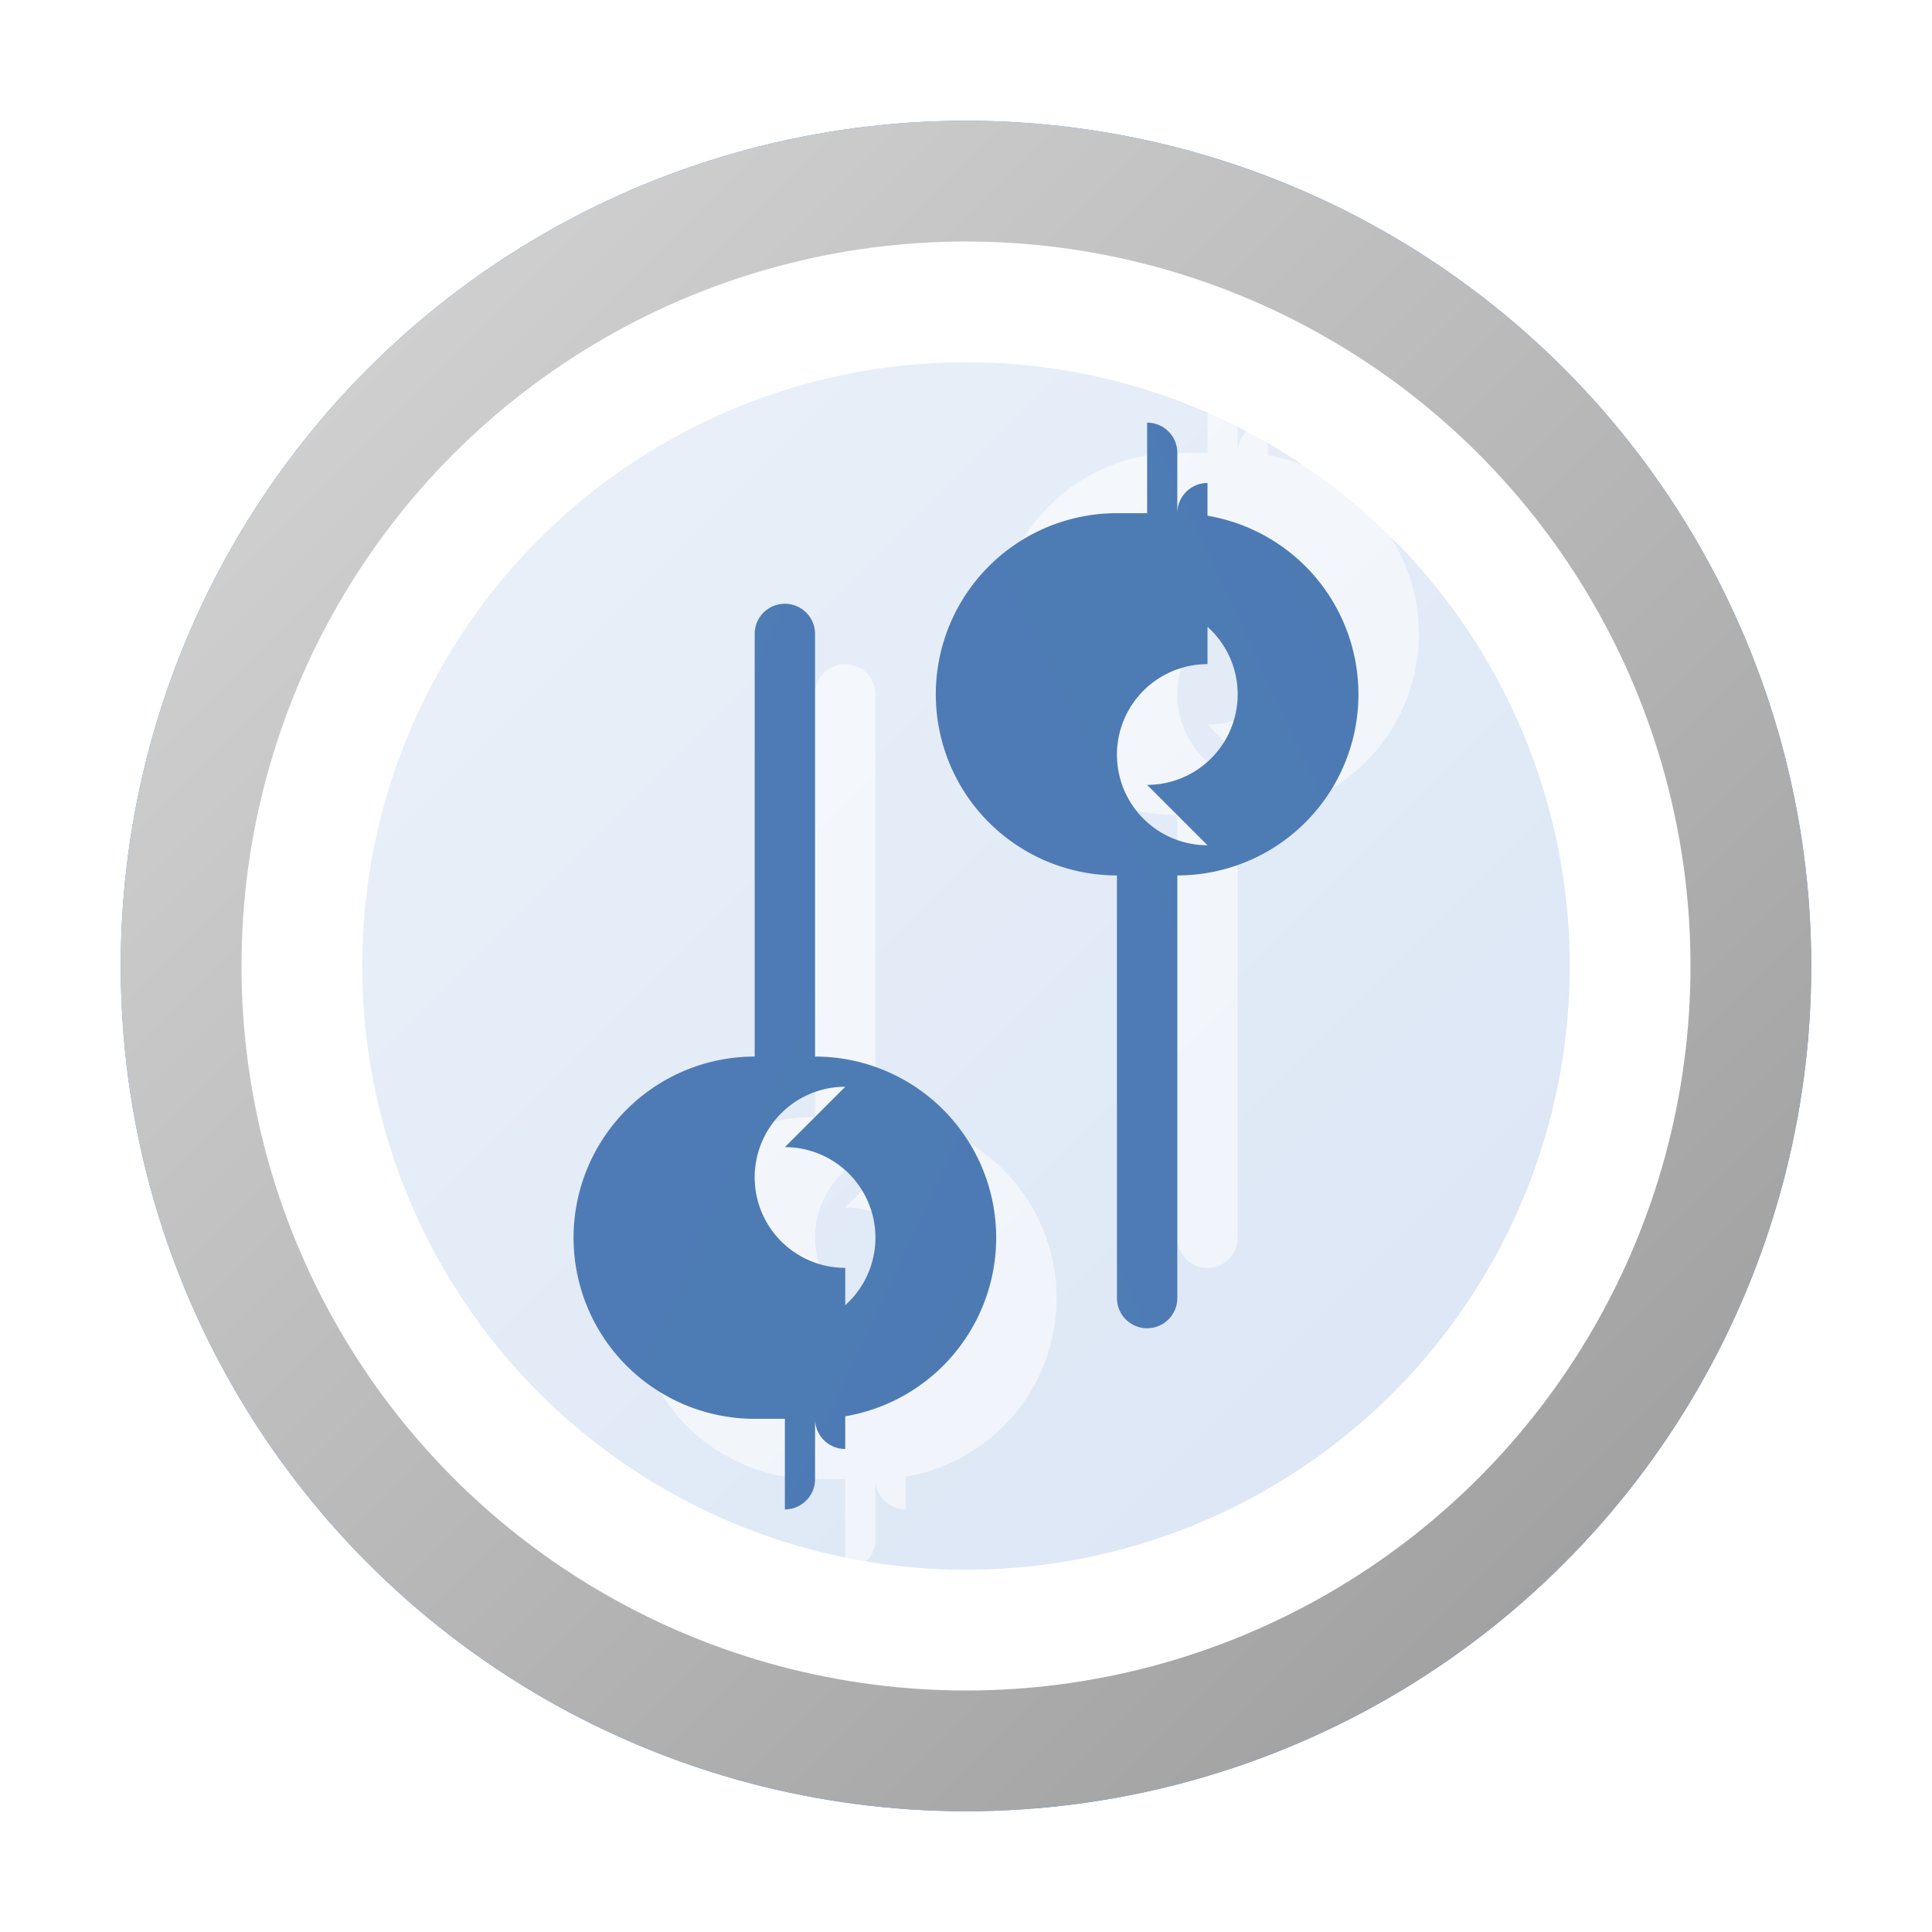 <?xml version="1.0" encoding="utf-8" standalone="yes"?>
<!DOCTYPE svg PUBLIC "-//W3C//DTD SVG 1.1//EN" "http://www.w3.org/Graphics/SVG/1.1/DTD/svg11.dtd">
<svg xmlns="http://www.w3.org/2000/svg" xmlns:xlink="http://www.w3.org/1999/xlink"
	width="16" height="16" version="1.1">
	<title>Control Equalizer Blue</title>
	<desc>Control Equalizer Blue</desc>
	<g id="icon" transform="translate(8,8)">
		<defs>
			<linearGradient id="backing" x1="0%" y1="0%" x2="100%" y2="100%">
				<stop offset="0%" stop-color="#d8d8d8" />
				<stop offset="100%" stop-color="#999" />
			</linearGradient>
			<linearGradient id="center" x1="0%" y1="0%" x2="100%" y2="100%">
				<stop offset="0%" stop-color="#ebf1f9" />
				<stop offset="100%" stop-color="#dae5f5" />
			</linearGradient>
			<linearGradient id="button" x1="0%" y1="0%" x2="100%" y2="100%">
				<stop offset="0%" stop-color="#4e7cb6" />
				<stop offset="100%" stop-color="#4d7ab3" />
			</linearGradient>
			<linearGradient id="shadow" x1="0%" y1="0%" x2="100%" y2="100%">
				<stop offset="0%" stop-color="#5f92d2" />
				<stop offset="100%" stop-color="#5c90d2" />
			</linearGradient>
			<filter id="Gaussian_Blur05">
				<feGaussianBlur in="SourceGraphic" stdDeviation="0.5" />
			</filter>
			<filter id="Gaussian_Blur">
				<feGaussianBlur in="SourceGraphic" stdDeviation="0.75" />
			</filter>
		</defs>
		<circle id="back" r="7" fill="#4597ff" filter="url(#Gaussian_Blur)" />
		<circle id="back" r="7" fill="url(#backing)" />
		<circle id="round" r="6" fill="#fff" />
		<circle id="round" r="5" fill="url(#center)" />
		<g id="equalizer">
			<path fill="#fff" opacity="0.75" filter="url(#Gaussian_Blur05)"
				d="M-1,2 a0.75,0.75 0 0,1 0,1.5 v1.5 a0.25,0.25 0 0,0 0.25,-0.25 v-0.5 a1.5,1.5 0 0,0 0,-3 v-3.5 a0.25,0.25 0 0,0 -0.5,0 v3.5 a1.5,1.5 0 0,0 0,3 h0.5 a0.25,0.25 0 0,0 0.25,0.25 v-1.5 a0.75,0.75 0 0,1 0,-1.5   " />
			<path fill="url(#button)"
				d="M-1.5,1.5 a0.75,0.75 0 0,1 0,1.5 v1.5 a0.25,0.25 0 0,0 0.25,-0.25 v-0.5 a1.5,1.5 0 0,0 0,-3 v-3.5 a0.25,0.25 0 0,0 -0.5,0 v3.5 a1.5,1.5 0 0,0 0,3 h0.5 a0.25,0.25 0 0,0 0.25,0.25 v-1.5 a0.75,0.75 0 0,1 0,-1.5  " />
		</g>
		<use xlink:href="#equalizer" transform="translate(3,0) scale(1,-1)" />
	</g>
</svg>

